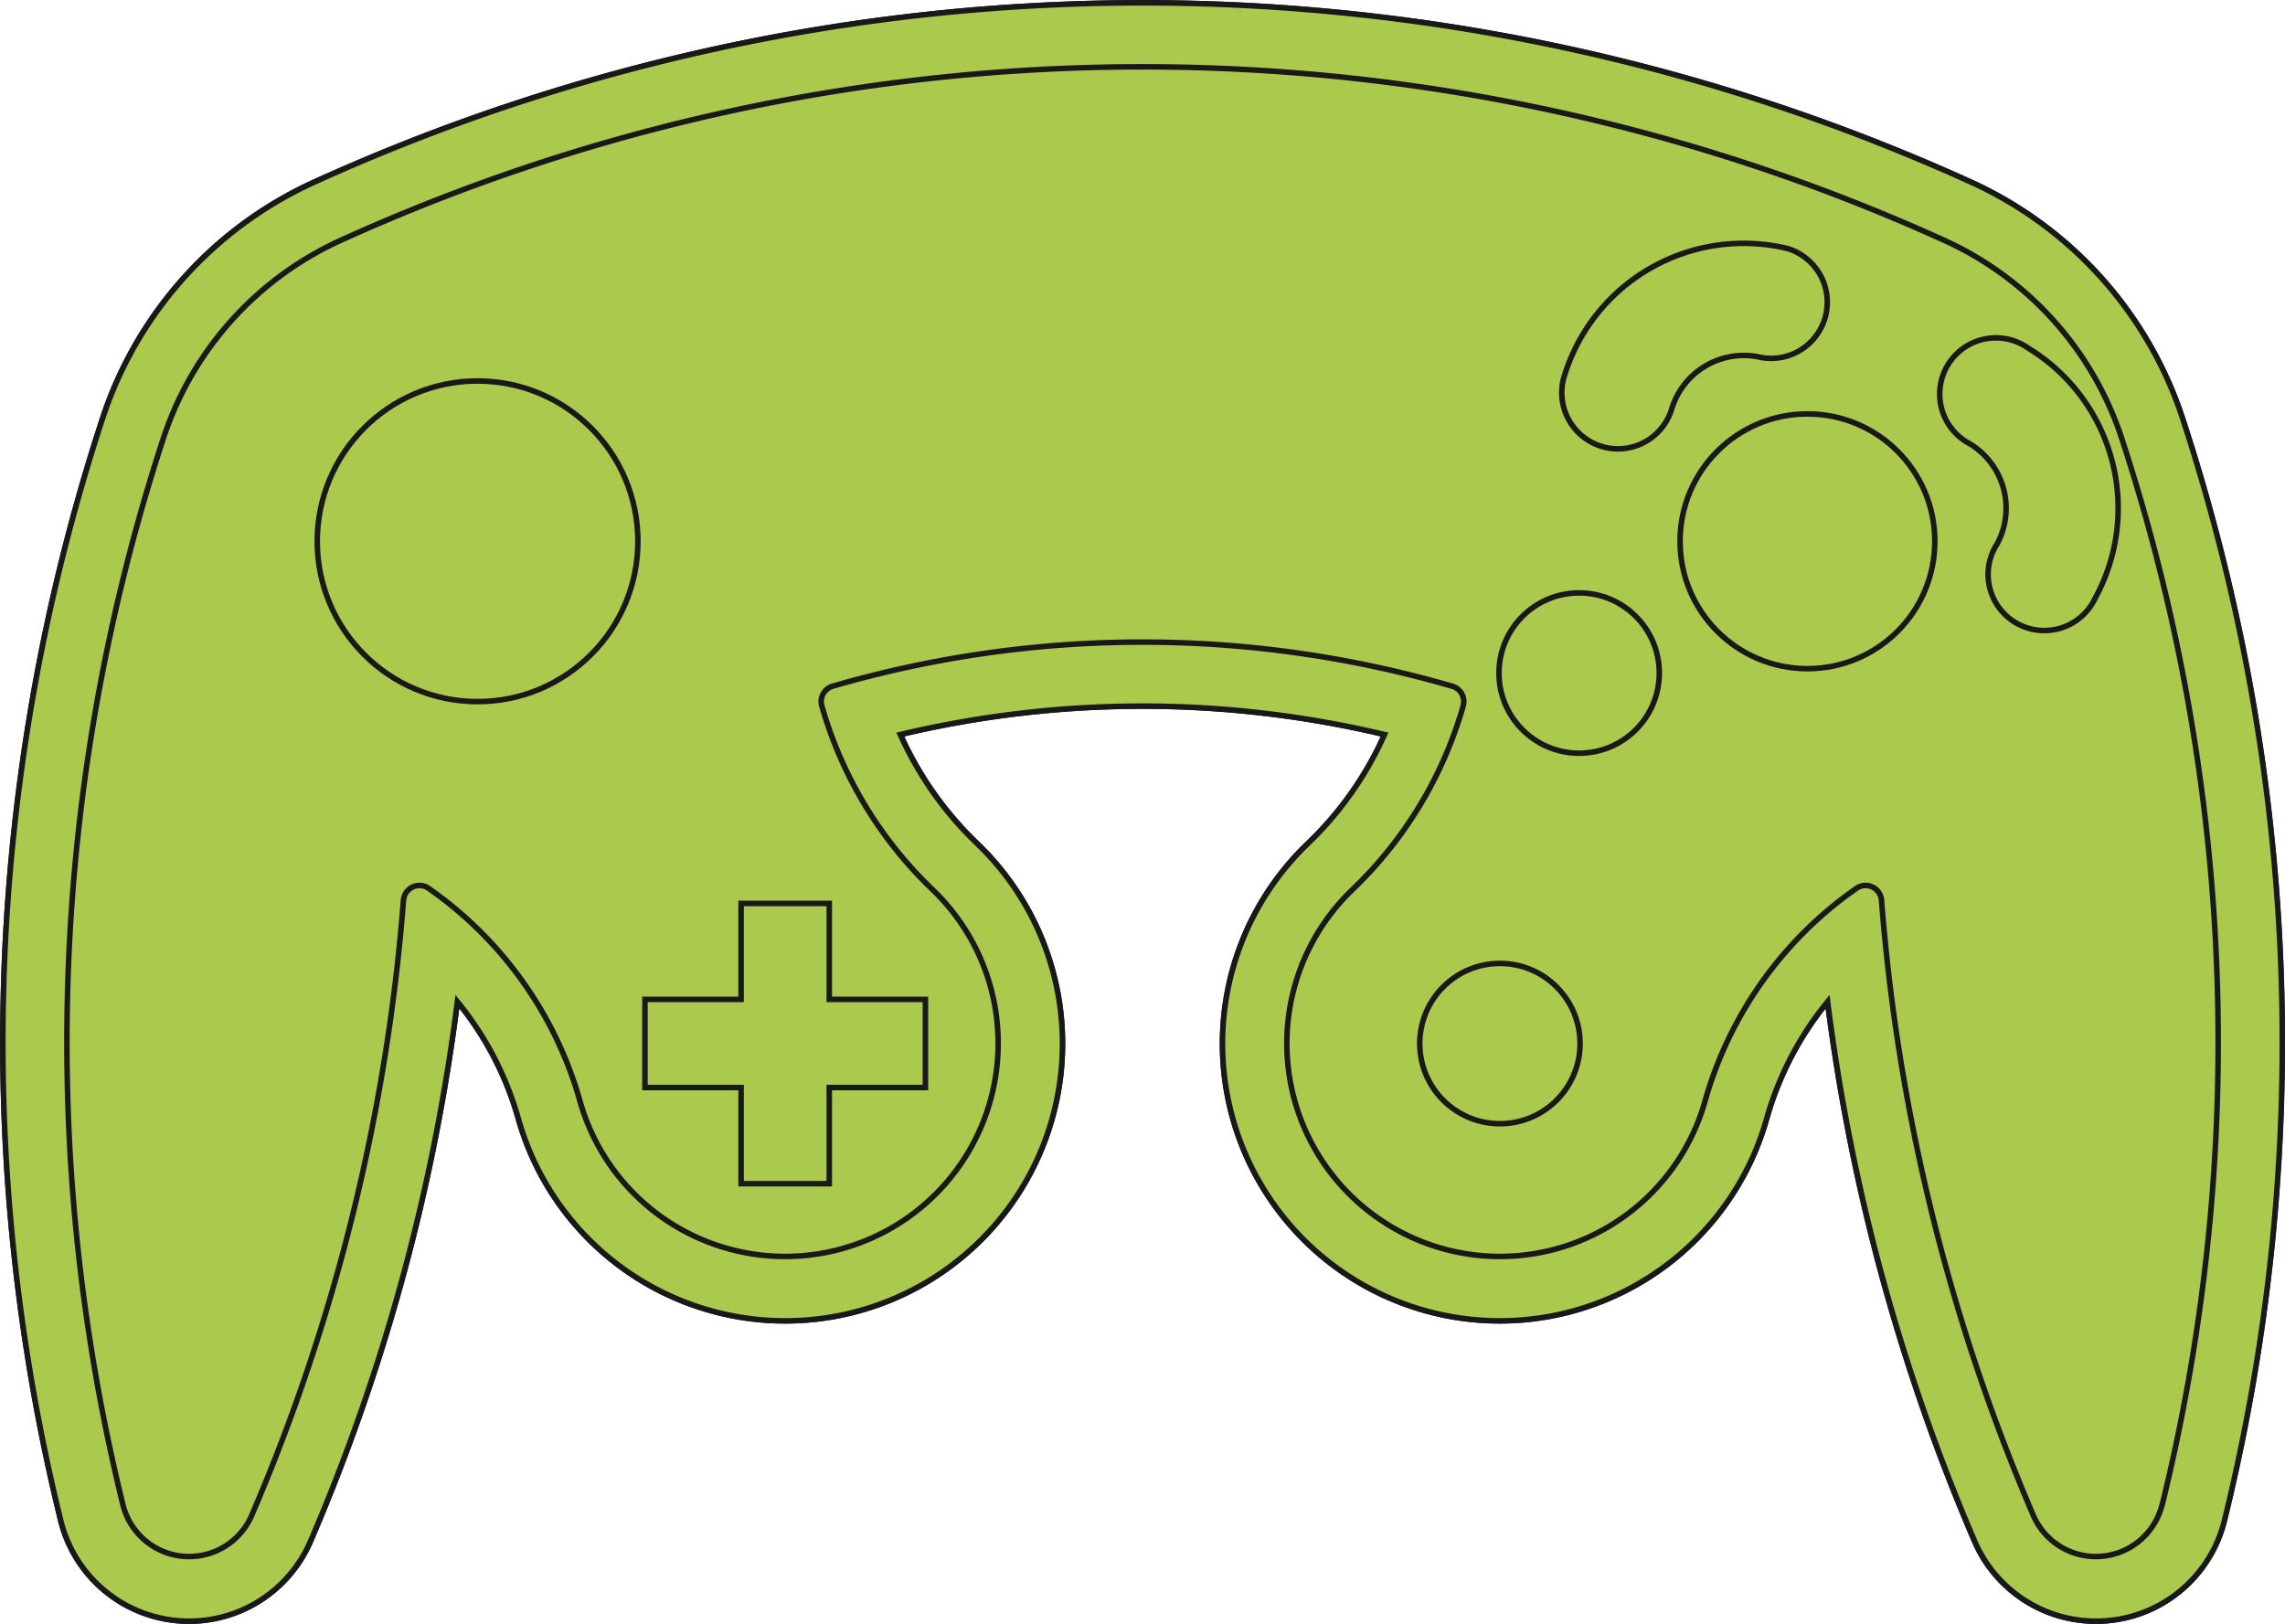 <?xml version="1.0" encoding="UTF-8" standalone="no"?>
<svg
   width="12mm"
   height="8.529mm"
   viewBox="0 0 12 8.529"
   version="1.1"
   id="svg9"
   sodipodi:docname="GameCube Icon Support.svg"
   inkscape:version="1.3.2 (091e20e, 2023-11-25, custom)"
   xmlns:inkscape="http://www.inkscape.org/namespaces/inkscape"
   xmlns:sodipodi="http://sodipodi.sourceforge.net/DTD/sodipodi-0.dtd"
   xmlns="http://www.w3.org/2000/svg"
   xmlns:svg="http://www.w3.org/2000/svg">
  <defs
     id="defs9" />
  <sodipodi:namedview
     id="namedview9"
     pagecolor="#ffffff"
     bordercolor="#000000"
     borderopacity="0.25"
     inkscape:showpageshadow="2"
     inkscape:pageopacity="0.0"
     inkscape:pagecheckerboard="0"
     inkscape:deskcolor="#d1d1d1"
     inkscape:document-units="mm"
     inkscape:zoom="1.2498226"
     inkscape:cx="239.63402"
     inkscape:cy="246.03493"
     inkscape:window-width="1920"
     inkscape:window-height="1017"
     inkscape:window-x="-8"
     inkscape:window-y="-8"
     inkscape:window-maximized="1"
     inkscape:current-layer="layer3" />
  <g
     inkscape:groupmode="layer"
     id="layer1"
     inkscape:label="Shilouette"
     style="display:inline">
    <path
       id="Pad001_f0003"
       d="M 9.598,5.261 A 1.698,1.698 0 0 0 9.278,5.875 1.456,1.456 0 1 1 6.869,4.43 1.818,1.818 0 0 0 7.272,3.858 a 5.491,5.491 0 0 0 -2.543,0 A 1.818,1.818 0 0 0 5.131,4.43 1.456,1.456 0 1 1 2.722,5.875 1.698,1.698 0 0 0 2.402,5.261 10.519,10.519 0 0 1 1.631,8.094 0.694,0.694 0 0 1 0.319,7.986 10.519,10.519 0 0 1 0.539,2.197 2.072,2.072 0 0 1 1.651,0.956 a 10.519,10.519 0 0 1 8.698,0 2.072,2.072 0 0 1 1.112,1.241 10.519,10.519 0 0 1 0.22,5.789 0.694,0.694 0 0 1 -1.312,0.108 10.519,10.519 0 0 1 -0.772,-2.833 z"
       stroke="#191919"
       stroke-width="0.35 px"
       style="fill:#abc94d;fill-opacity:1;fill-rule:evenodd;stroke-width:0.029;stroke-linecap:square;stroke-miterlimit:4;stroke-dasharray:none" />
  </g>
  <g
     inkscape:groupmode="layer"
     id="layer2"
     inkscape:label="Outline"
     style="display:inline">
    <path
       id="Pad001_f0004"
       d="m 9.598,5.261 a 10.519,10.519 0 0 0 0.772,2.833 0.694,0.694 0 0 0 1.312,-0.108 10.519,10.519 0 0 0 -0.22,-5.789 2.072,2.072 0 0 0 -1.112,-1.241 10.519,10.519 0 0 0 -8.698,0 A 2.072,2.072 0 0 0 0.539,2.197 10.519,10.519 0 0 0 0.319,7.986 0.694,0.694 0 0 0 1.631,8.094 10.519,10.519 0 0 0 2.402,5.261 1.698,1.698 0 0 1 2.722,5.875 1.456,1.456 0 1 0 5.131,4.43 1.818,1.818 0 0 1 4.728,3.858 a 5.491,5.491 0 0 1 2.543,0 A 1.818,1.818 0 0 1 6.869,4.43 1.456,1.456 0 1 0 9.278,5.875 1.698,1.698 0 0 1 9.598,5.261 Z M 11.354,7.905 A 0.358,0.358 0 0 1 10.679,7.961 10.183,10.183 0 0 1 9.881,4.728 0.084,0.084 0 0 0 9.749,4.666 2.035,2.035 0 0 0 8.954,5.784 1.119,1.119 0 1 1 7.102,4.673 2.154,2.154 0 0 0 7.684,3.708 0.084,0.084 0 0 0 7.626,3.604 a 5.828,5.828 0 0 0 -3.253,0 A 0.084,0.084 0 0 0 4.316,3.708 2.154,2.154 0 0 0 4.898,4.673 1.119,1.119 0 1 1 3.046,5.784 2.035,2.035 0 0 0 2.251,4.666 0.084,0.084 0 0 0 2.119,4.728 10.183,10.183 0 0 1 1.321,7.961 0.358,0.358 0 0 1 0.646,7.905 10.183,10.183 0 0 1 0.858,2.302 1.736,1.736 0 0 1 1.79,1.262 a 10.183,10.183 0 0 1 8.42,0 1.736,1.736 0 0 1 0.932,1.039 10.183,10.183 0 0 1 0.213,5.603 z"
       stroke="#191919"
       stroke-width="0.35 px"
       style="fill:#abc94d;fill-opacity:1;fill-rule:evenodd;stroke-width:0.029;stroke-linecap:square;stroke-miterlimit:4;stroke-dasharray:none" />
  </g>
  <g
     inkscape:groupmode="layer"
     id="layer3"
     inkscape:label="Details"
     style="display:inline">
    <path
       id="Pad001_f0063"
       d="M 3.892,4.745 H 4.355 V 5.249 H 4.86 V 5.712 H 4.355 V 6.217 H 3.892 V 5.712 H 3.387 V 5.249 h 0.505 z"
       stroke="#191919"
       stroke-width="0.35 px"
       style="fill:#abc94d;fill-opacity:1;fill-rule:evenodd;stroke-width:0.029;stroke-linecap:square;stroke-miterlimit:4;stroke-dasharray:none" />
    <circle
       cx="7.877"
       cy="-5.481"
       r="0.421"
       stroke="#191919"
       stroke-width="0.35 px"
       style="fill:#abc94d;stroke-width:0.029;stroke-linecap:square;stroke-miterlimit:4;stroke-dasharray:none"
       id="circle6"
       transform="scale(1,-1)" />
    <circle
       cx="2.508"
       cy="-2.843"
       r="0.842"
       stroke="#191919"
       stroke-width="0.35 px"
       style="fill:#abc94d;stroke-width:0.029;stroke-linecap:square;stroke-miterlimit:4;stroke-dasharray:none"
       id="circle7"
       transform="scale(1,-1)" />
    <circle
       cx="8.293"
       cy="-3.535"
       r="0.421"
       stroke="#191919"
       stroke-width="0.35 px"
       style="fill:#abc94d;stroke-width:0.029;stroke-linecap:square;stroke-miterlimit:4;stroke-dasharray:none"
       id="circle8"
       transform="scale(1,-1)" />
    <circle
       cx="9.492"
       cy="-2.843"
       r="0.669"
       stroke="#191919"
       stroke-width="0.35 px"
       style="fill:#abc94d;stroke-width:0.029;stroke-linecap:square;stroke-miterlimit:4;stroke-dasharray:none"
       id="circle9"
       transform="scale(1,-1)" />
    <path
       id="Pad001_f0068"
       d="m 10.486,2.86 a 0.295,0.295 0 1 0 0.517,0.282 0.985,0.985 0 0 0 -0.352,-1.314 0.295,0.295 0 1 0 -0.306,0.503 0.396,0.396 0 0 1 0.142,0.528 z"
       stroke="#191919"
       stroke-width="0.35 px"
       style="fill:#abc94d;fill-opacity:1;fill-rule:evenodd;stroke-width:0.029;stroke-linecap:square;stroke-miterlimit:4;stroke-dasharray:none" />
    <path
       id="Pad001_f0069"
       d="M 8.212,1.986 A 0.295,0.295 0 0 0 8.778,2.152 0.396,0.396 0 0 1 9.251,1.878 0.295,0.295 0 0 0 9.39,1.306 0.985,0.985 0 0 0 8.212,1.986 Z"
       stroke="#191919"
       stroke-width="0.35 px"
       style="fill:#abc94d;fill-opacity:1;fill-rule:evenodd;stroke-width:0.029;stroke-linecap:square;stroke-miterlimit:4;stroke-dasharray:none" />
  </g>
</svg>
